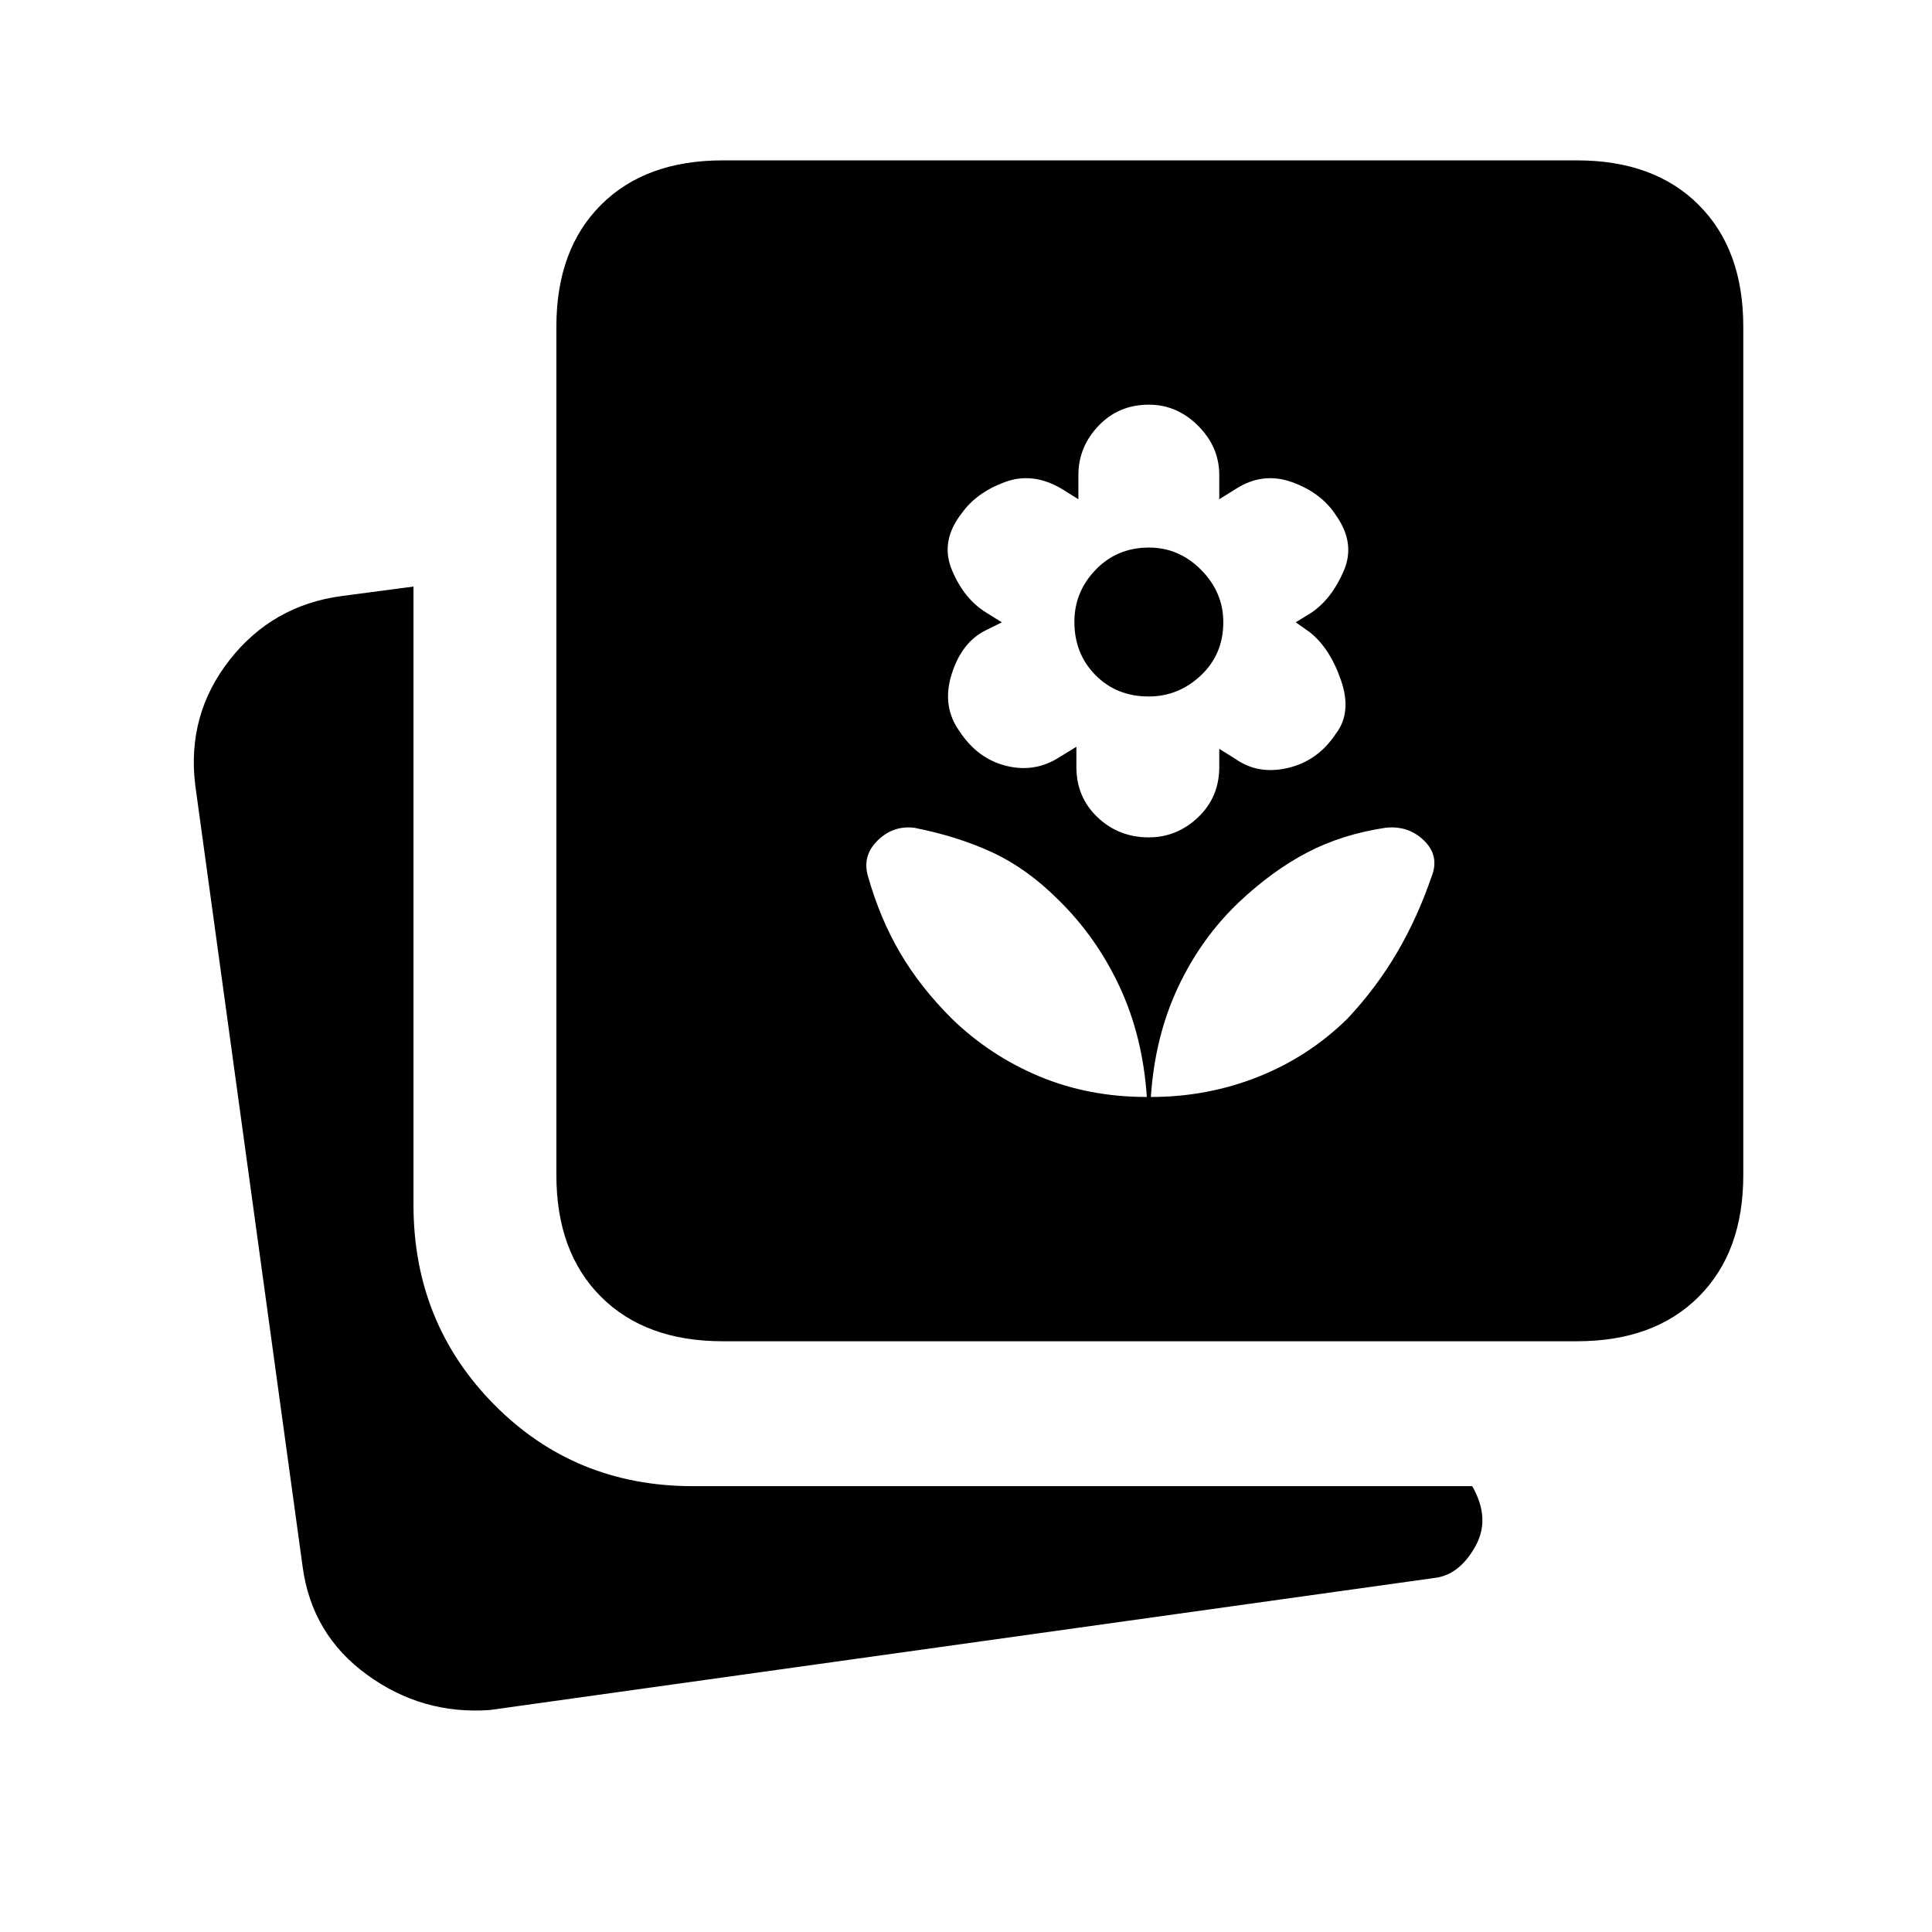<svg xmlns="http://www.w3.org/2000/svg" height="20" viewBox="0 -960 960 960" width="20"><path d="M570.85-543.92q14 0 24.5-10t10.5-25v-9l8 5q11.32 8 26.16 4.5t23.78-17.02q8.06-10.48 2.56-26.48t-15.5-23.91l-7-4.94 8-4.95q10-6.91 15.88-20.67 5.89-13.76-3.88-27.53-7.23-11.23-21.85-16.5-14.62-5.27-28.15 3.5l-8 5v-12q0-14-10.5-24.5t-24.5-10.5q-15 0-25 10.5t-10 24.5v12l-8-5q-14.54-8.77-28.66-3.5-14.11 5.27-21.34 15.5-10.77 13.77-4.89 28.03 5.89 14.26 16.89 21.17l8 4.95-8 3.94q-12 5.91-17 21.91t4.06 28.48q8.94 13.52 23.21 17.02 14.28 3.5 26.55-4.5l8.18-5v10q0 15 10.5 25t25.5 10Zm-.11-70q-15.89 0-26.39-10.61-10.5-10.6-10.5-26.5 0-14.89 10.6-25.89 10.61-11 26.5-11 14.9 0 25.9 11.1 11 11.11 11 26 0 15.9-11.11 26.4-11.1 10.5-26 10.5ZM359.08-293.54q-38.34 0-60.48-22.14-22.14-22.13-22.14-60.47v-421.54q0-38.34 22.14-60.48 22.14-22.14 60.48-22.14h424.54q38.34 0 60.47 22.14 22.14 22.14 22.14 60.48v421.54q0 38.34-22.14 60.47-22.13 22.14-60.47 22.14H359.08ZM243.46-110.31q-33.6 2.46-61.07-17.5t-32.01-53.65L97-570q-4.23-34.85 17.08-62.06t55.84-31.79l35.54-4.69v307.23q0 58.66 40.06 99.21 40.06 40.56 98.71 40.56h387.31q9.15 16 1.73 29.58-7.42 13.58-18.89 15.81l-470.92 65.84Zm328.39-304.61q28.06 0 53.27-10 25.21-10 44.5-29 14.53-15.54 24.71-33.02 10.18-17.47 17.05-37.6 4-10.15-3.77-17.77-7.77-7.61-19.15-6.38-21.54 3.23-38.81 12.23-17.27 9-33.8 24.54-19 18-30.5 42.5t-13.5 54.5Zm-2 0q-2-30-13.5-54.73-11.5-24.72-30.5-43.27-15.54-15.54-32.81-23.54-17.27-8-38.81-12.23-10.5-1.23-18.21 6.38-7.71 7.62-4.71 17.77 6 21.13 16 38.1 10 16.98 25.54 32.52 19 18.46 43.5 28.73t53.5 10.27Z"/></svg>